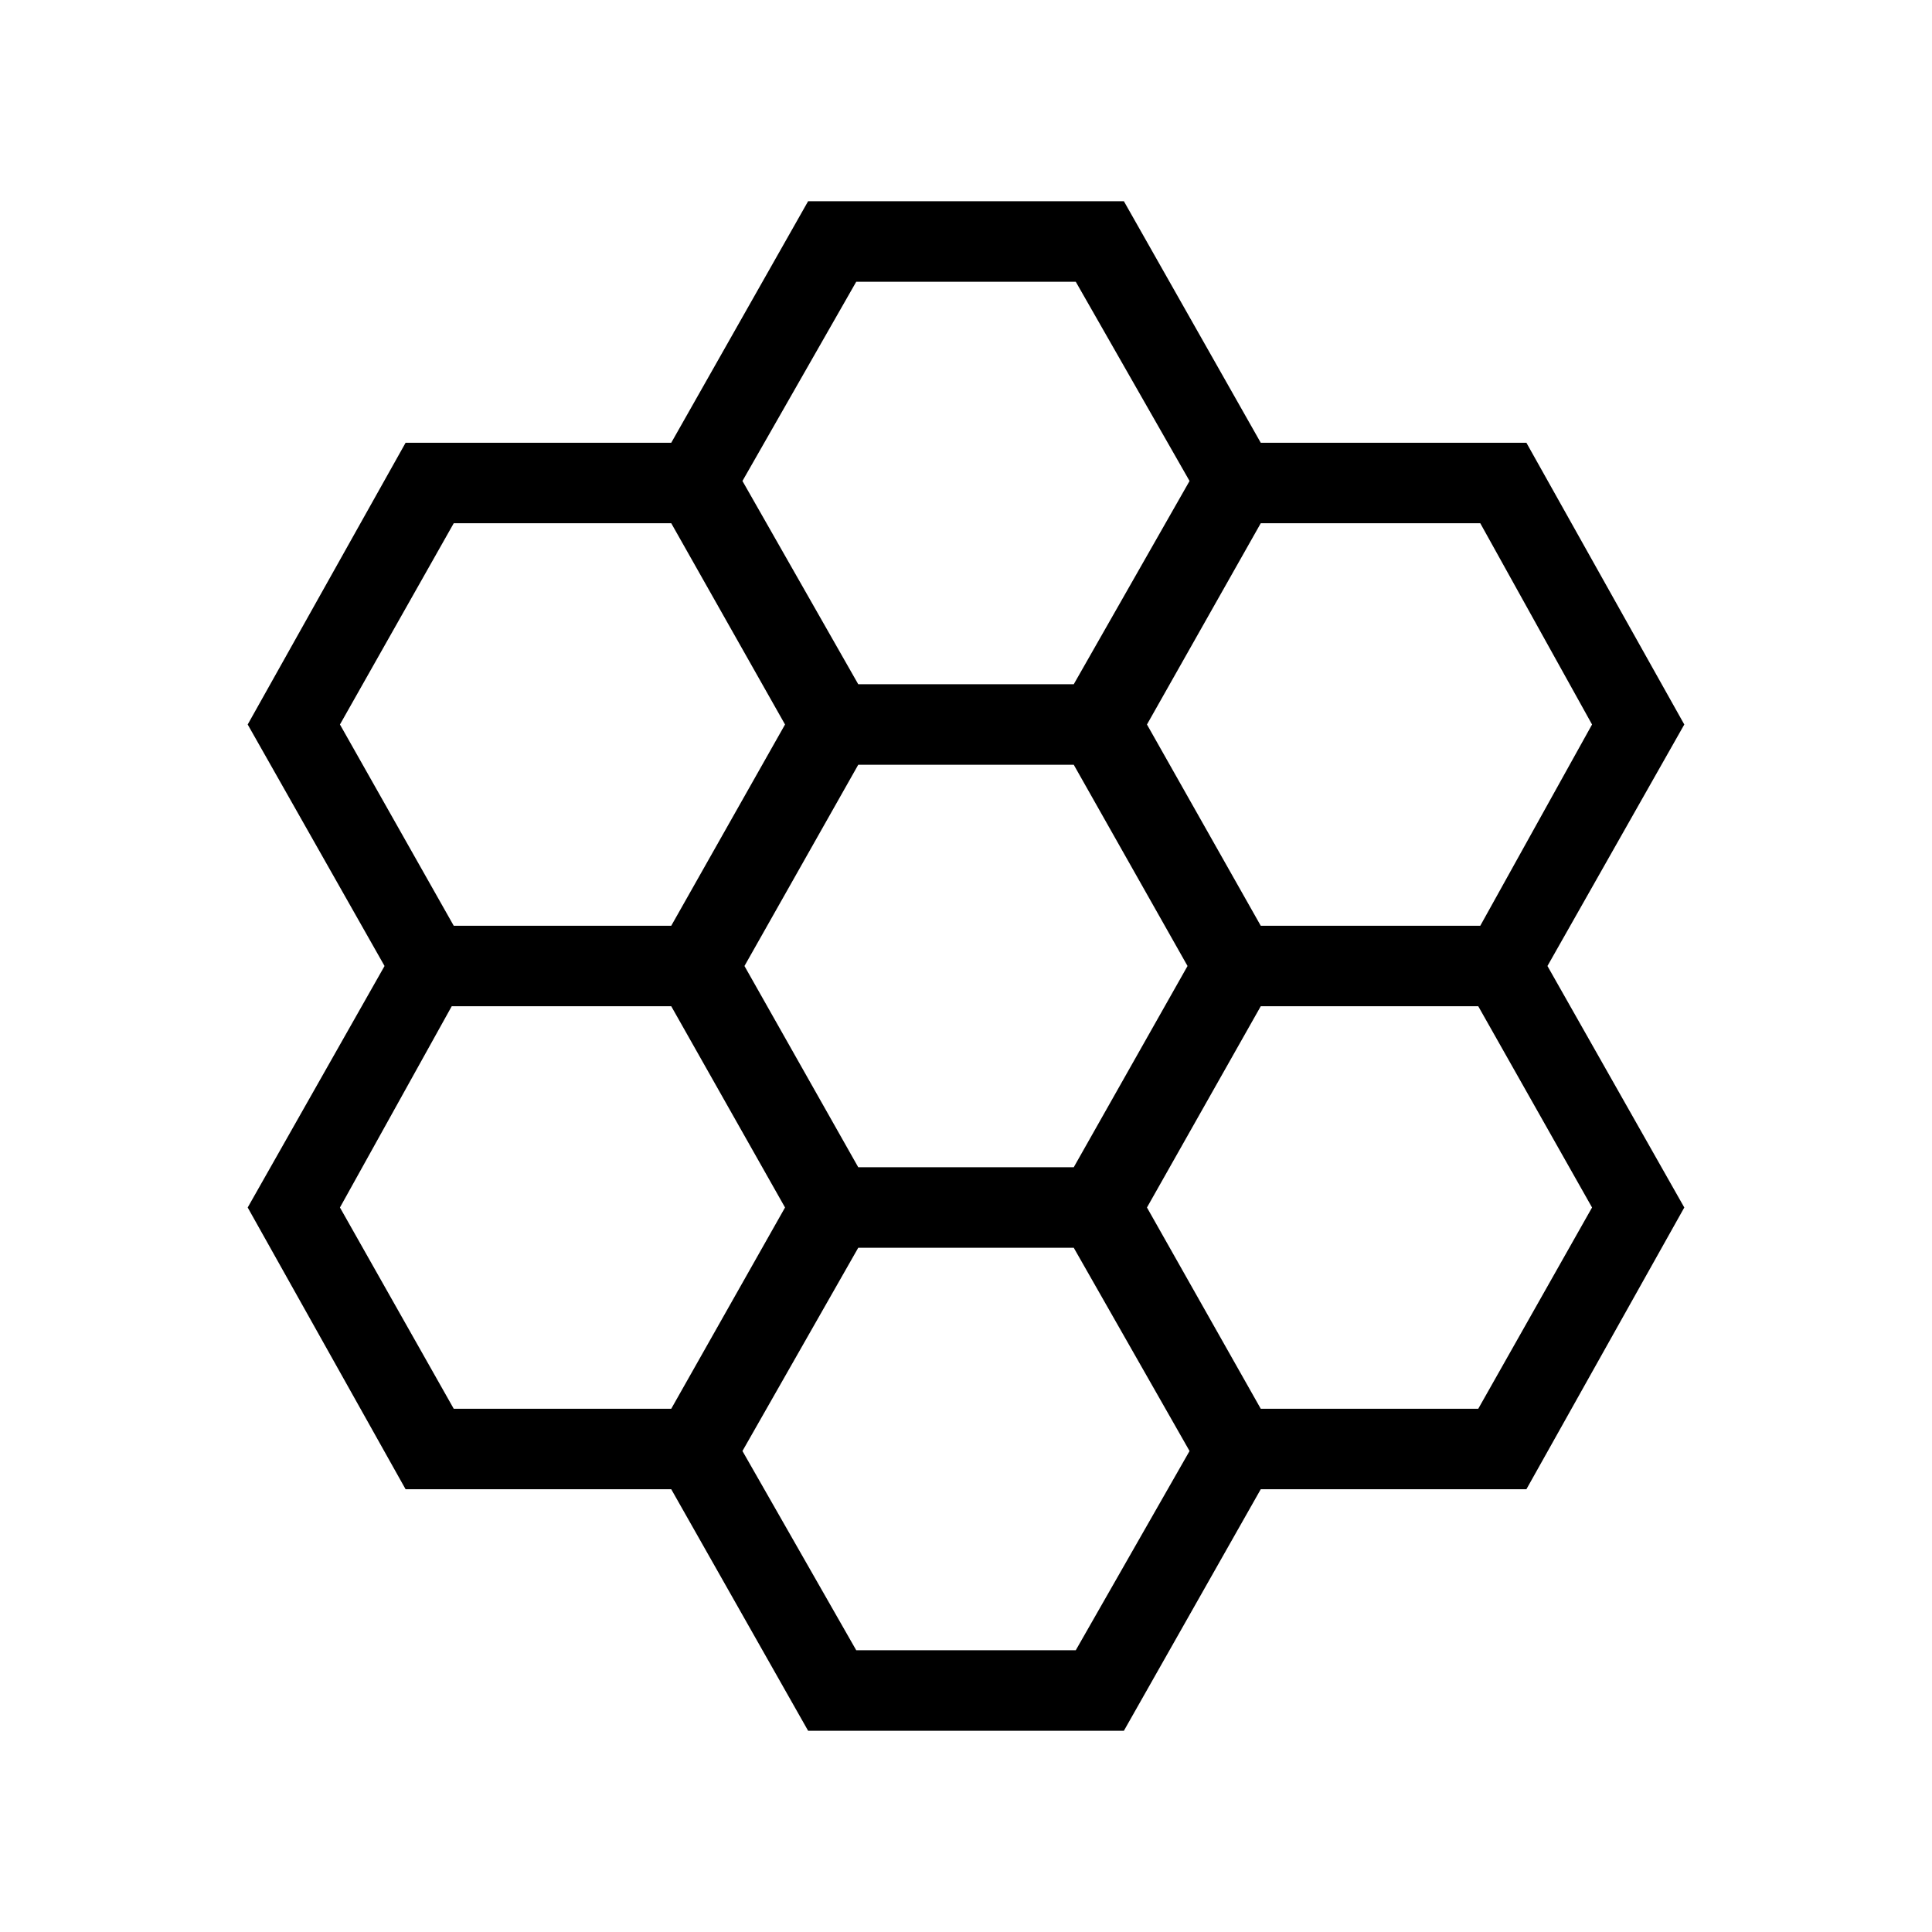 <svg xmlns="http://www.w3.org/2000/svg" height="24" viewBox="0 -960 960 960" width="24"><path d="m401.54-100-68-120h-132l-78.46-140 68-120-68-120 78.46-140h132l68-120h156.92l68 120h132l78.46 140-68 120 68 120-78.46 140h-132l-68 120H401.54Zm224.92-400h109.08l55.54-100-55.54-100H626.46l-56.54 100 56.54 100Zm-200 120h107.08l56.54-100-56.54-100H426.46l-56.54 100 56.54 100Zm0-240h107.08l57.54-101-56.54-99H425.46l-56.54 99 57.54 101Zm-201 120h108.08l56.54-100-56.54-100H225.46l-56.54 100 56.54 100Zm0 240h108.08l56.54-100-56.54-100H224.46l-55.54 100 56.54 100Zm200 120h109.08l56.54-99-57.54-101H426.46l-57.54 101 56.54 99Zm201-120h108.08l56.54-100-56.54-100H626.46l-56.54 100 56.54 100Z"/></svg>
